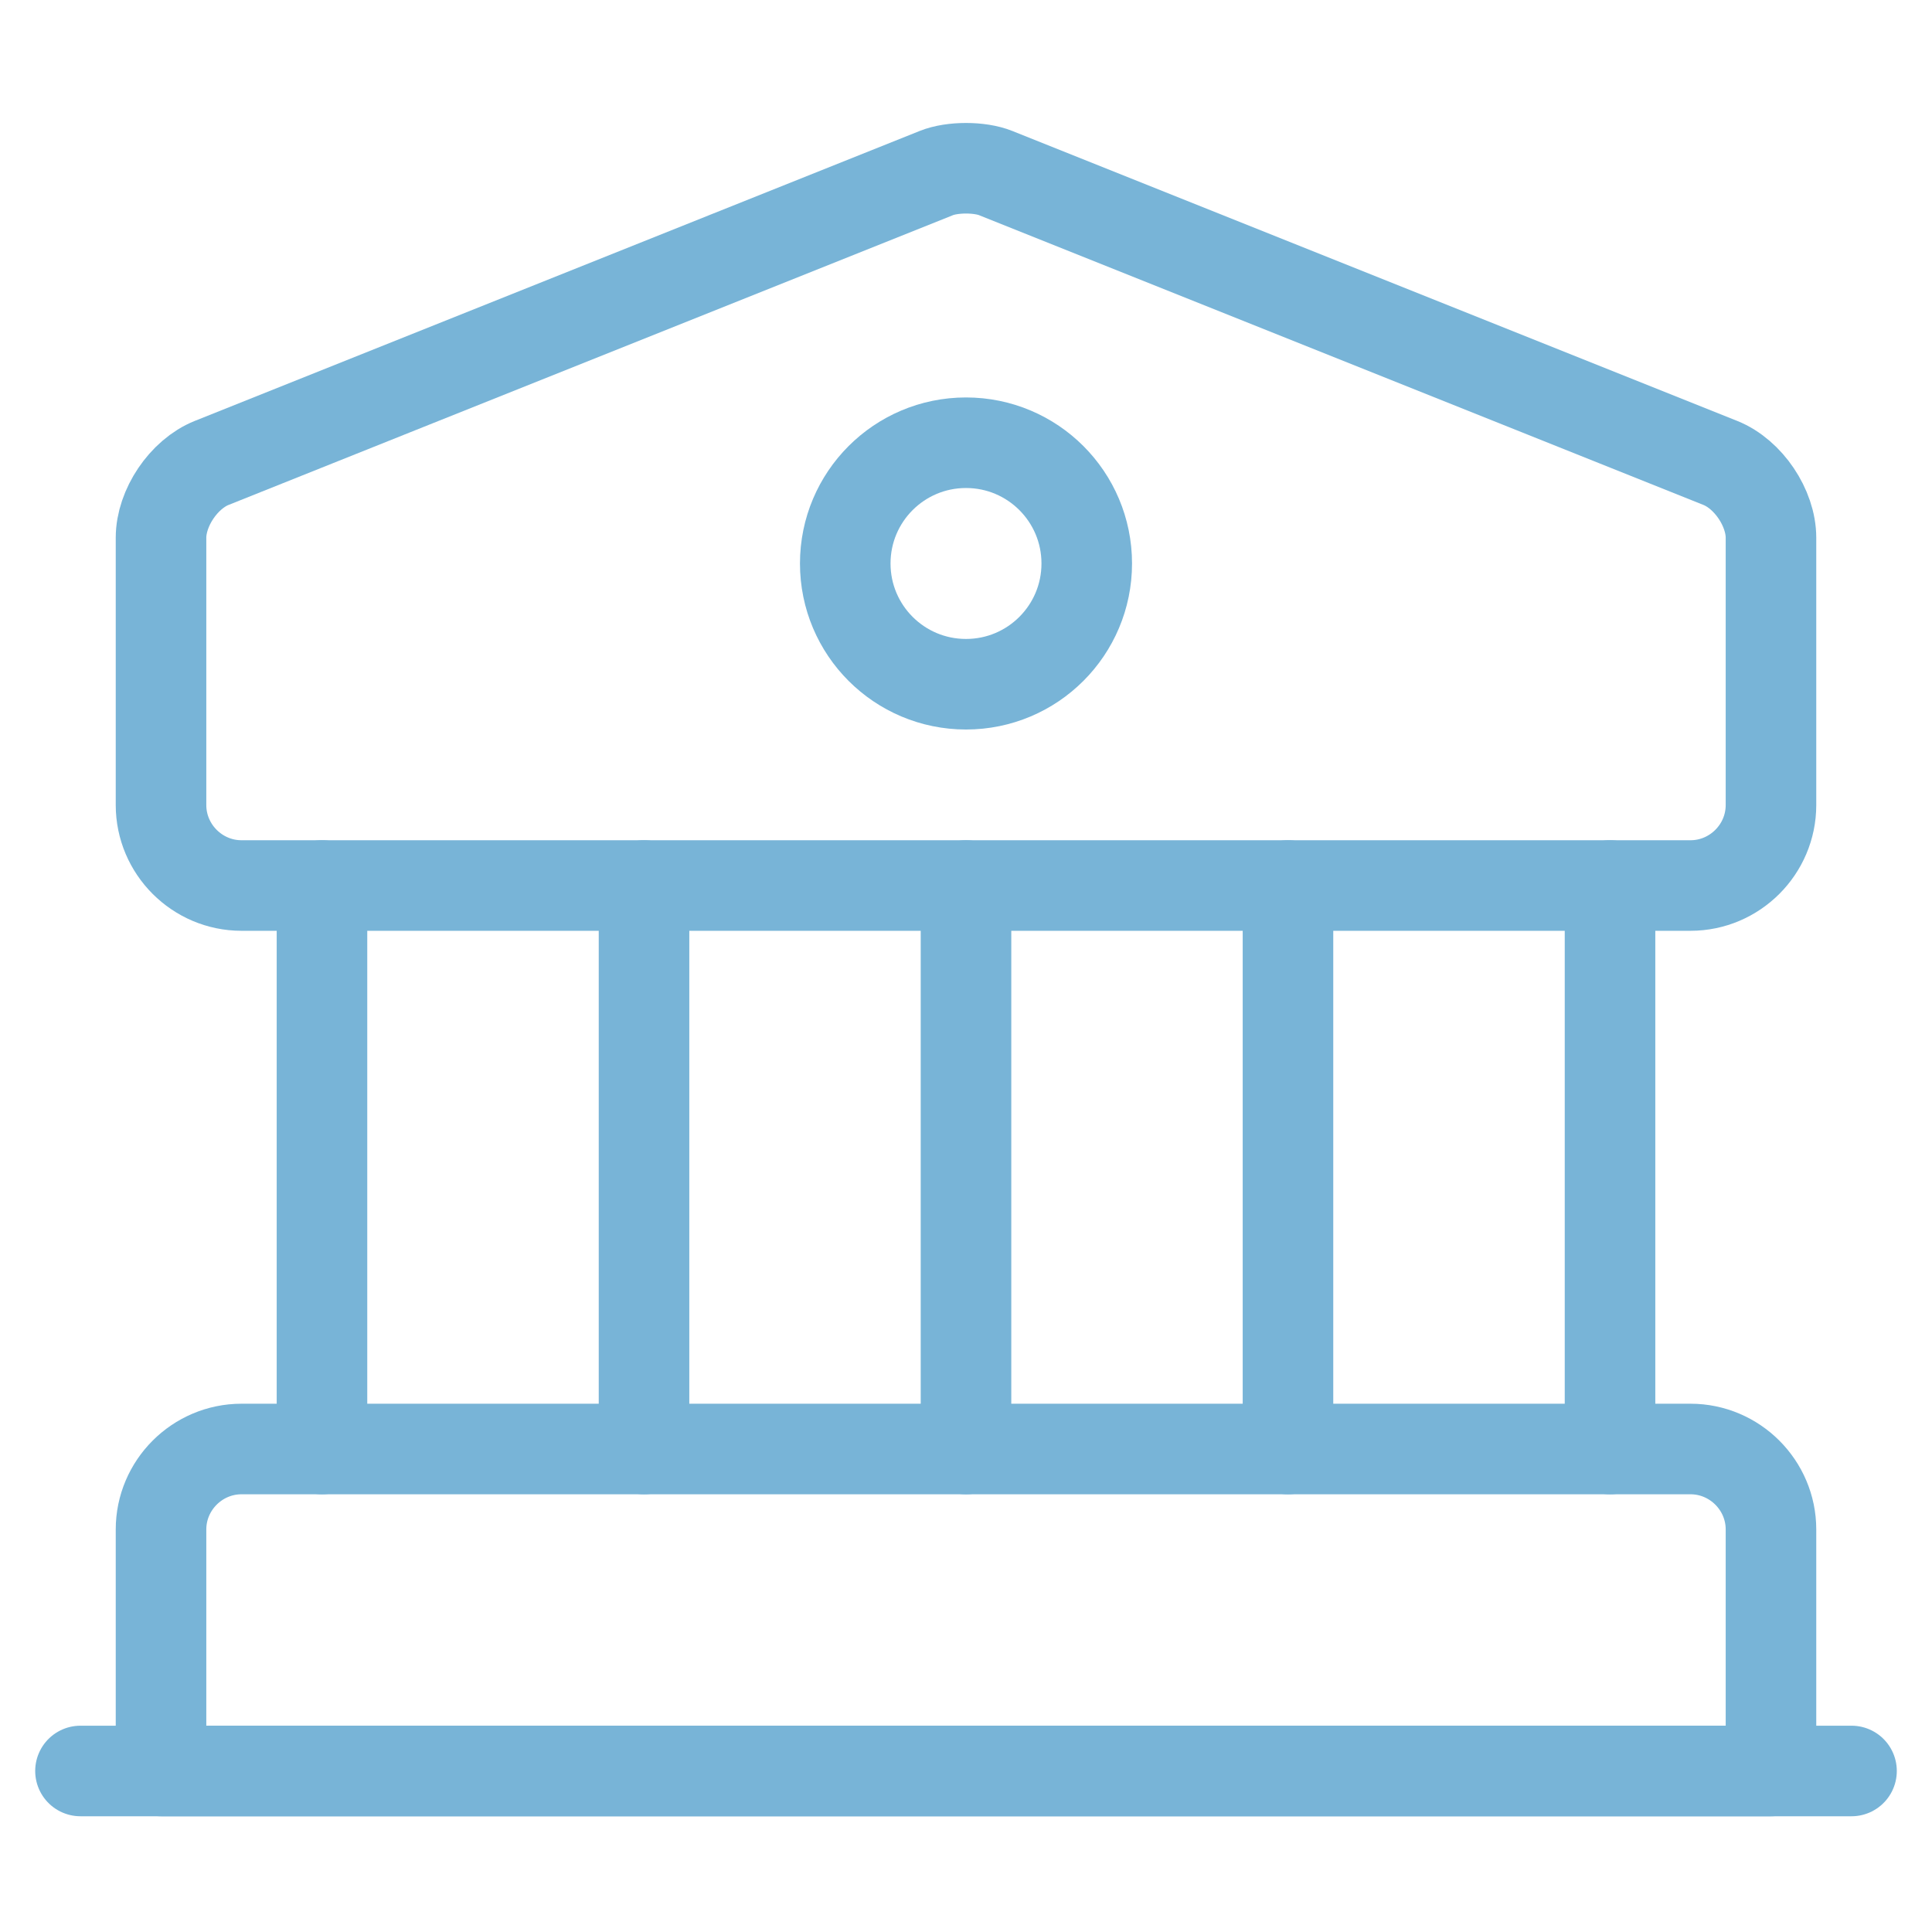 <svg width="32" height="32" viewBox="0 0 32 32" fill="none" xmlns="http://www.w3.org/2000/svg">
<path d="M16.493 2.867L28.493 7.667C28.96 7.854 29.333 8.414 29.333 8.907V13.334C29.333 14.067 28.733 14.667 28 14.667H4C3.267 14.667 2.667 14.067 2.667 13.334V8.907C2.667 8.414 3.04 7.854 3.507 7.667L15.507 2.867C15.773 2.76 16.227 2.76 16.493 2.867Z" stroke="#78B4D7" stroke-width="1.5" stroke-miterlimit="10" stroke-linecap="round" stroke-linejoin="round"/>
<path d="M29.333 29.333H2.667V25.333C2.667 24.6 3.267 24 4 24H28C28.733 24 29.333 24.6 29.333 25.333V29.333Z" stroke="#78B4D7" stroke-width="1.5" stroke-miterlimit="10" stroke-linecap="round" stroke-linejoin="round"/>
<path d="M5.333 24V14.667" stroke="#78B4D7" stroke-width="1.5" stroke-miterlimit="10" stroke-linecap="round" stroke-linejoin="round"/>
<path d="M10.667 24V14.667" stroke="#78B4D7" stroke-width="1.5" stroke-miterlimit="10" stroke-linecap="round" stroke-linejoin="round"/>
<path d="M16 24V14.667" stroke="#78B4D7" stroke-width="1.5" stroke-miterlimit="10" stroke-linecap="round" stroke-linejoin="round"/>
<path d="M21.333 24V14.667" stroke="#78B4D7" stroke-width="1.5" stroke-miterlimit="10" stroke-linecap="round" stroke-linejoin="round"/>
<path d="M26.667 24V14.667" stroke="#78B4D7" stroke-width="1.5" stroke-miterlimit="10" stroke-linecap="round" stroke-linejoin="round"/>
<path d="M1.333 29.333H30.667" stroke="#78B4D7" stroke-width="1.5" stroke-miterlimit="10" stroke-linecap="round" stroke-linejoin="round"/>
<path d="M16 11.333C17.105 11.333 18 10.438 18 9.333C18 8.228 17.105 7.333 16 7.333C14.895 7.333 14 8.228 14 9.333C14 10.438 14.895 11.333 16 11.333Z" stroke="#78B4D7" stroke-width="1.5" stroke-miterlimit="10" stroke-linecap="round" stroke-linejoin="round"/>
</svg>
